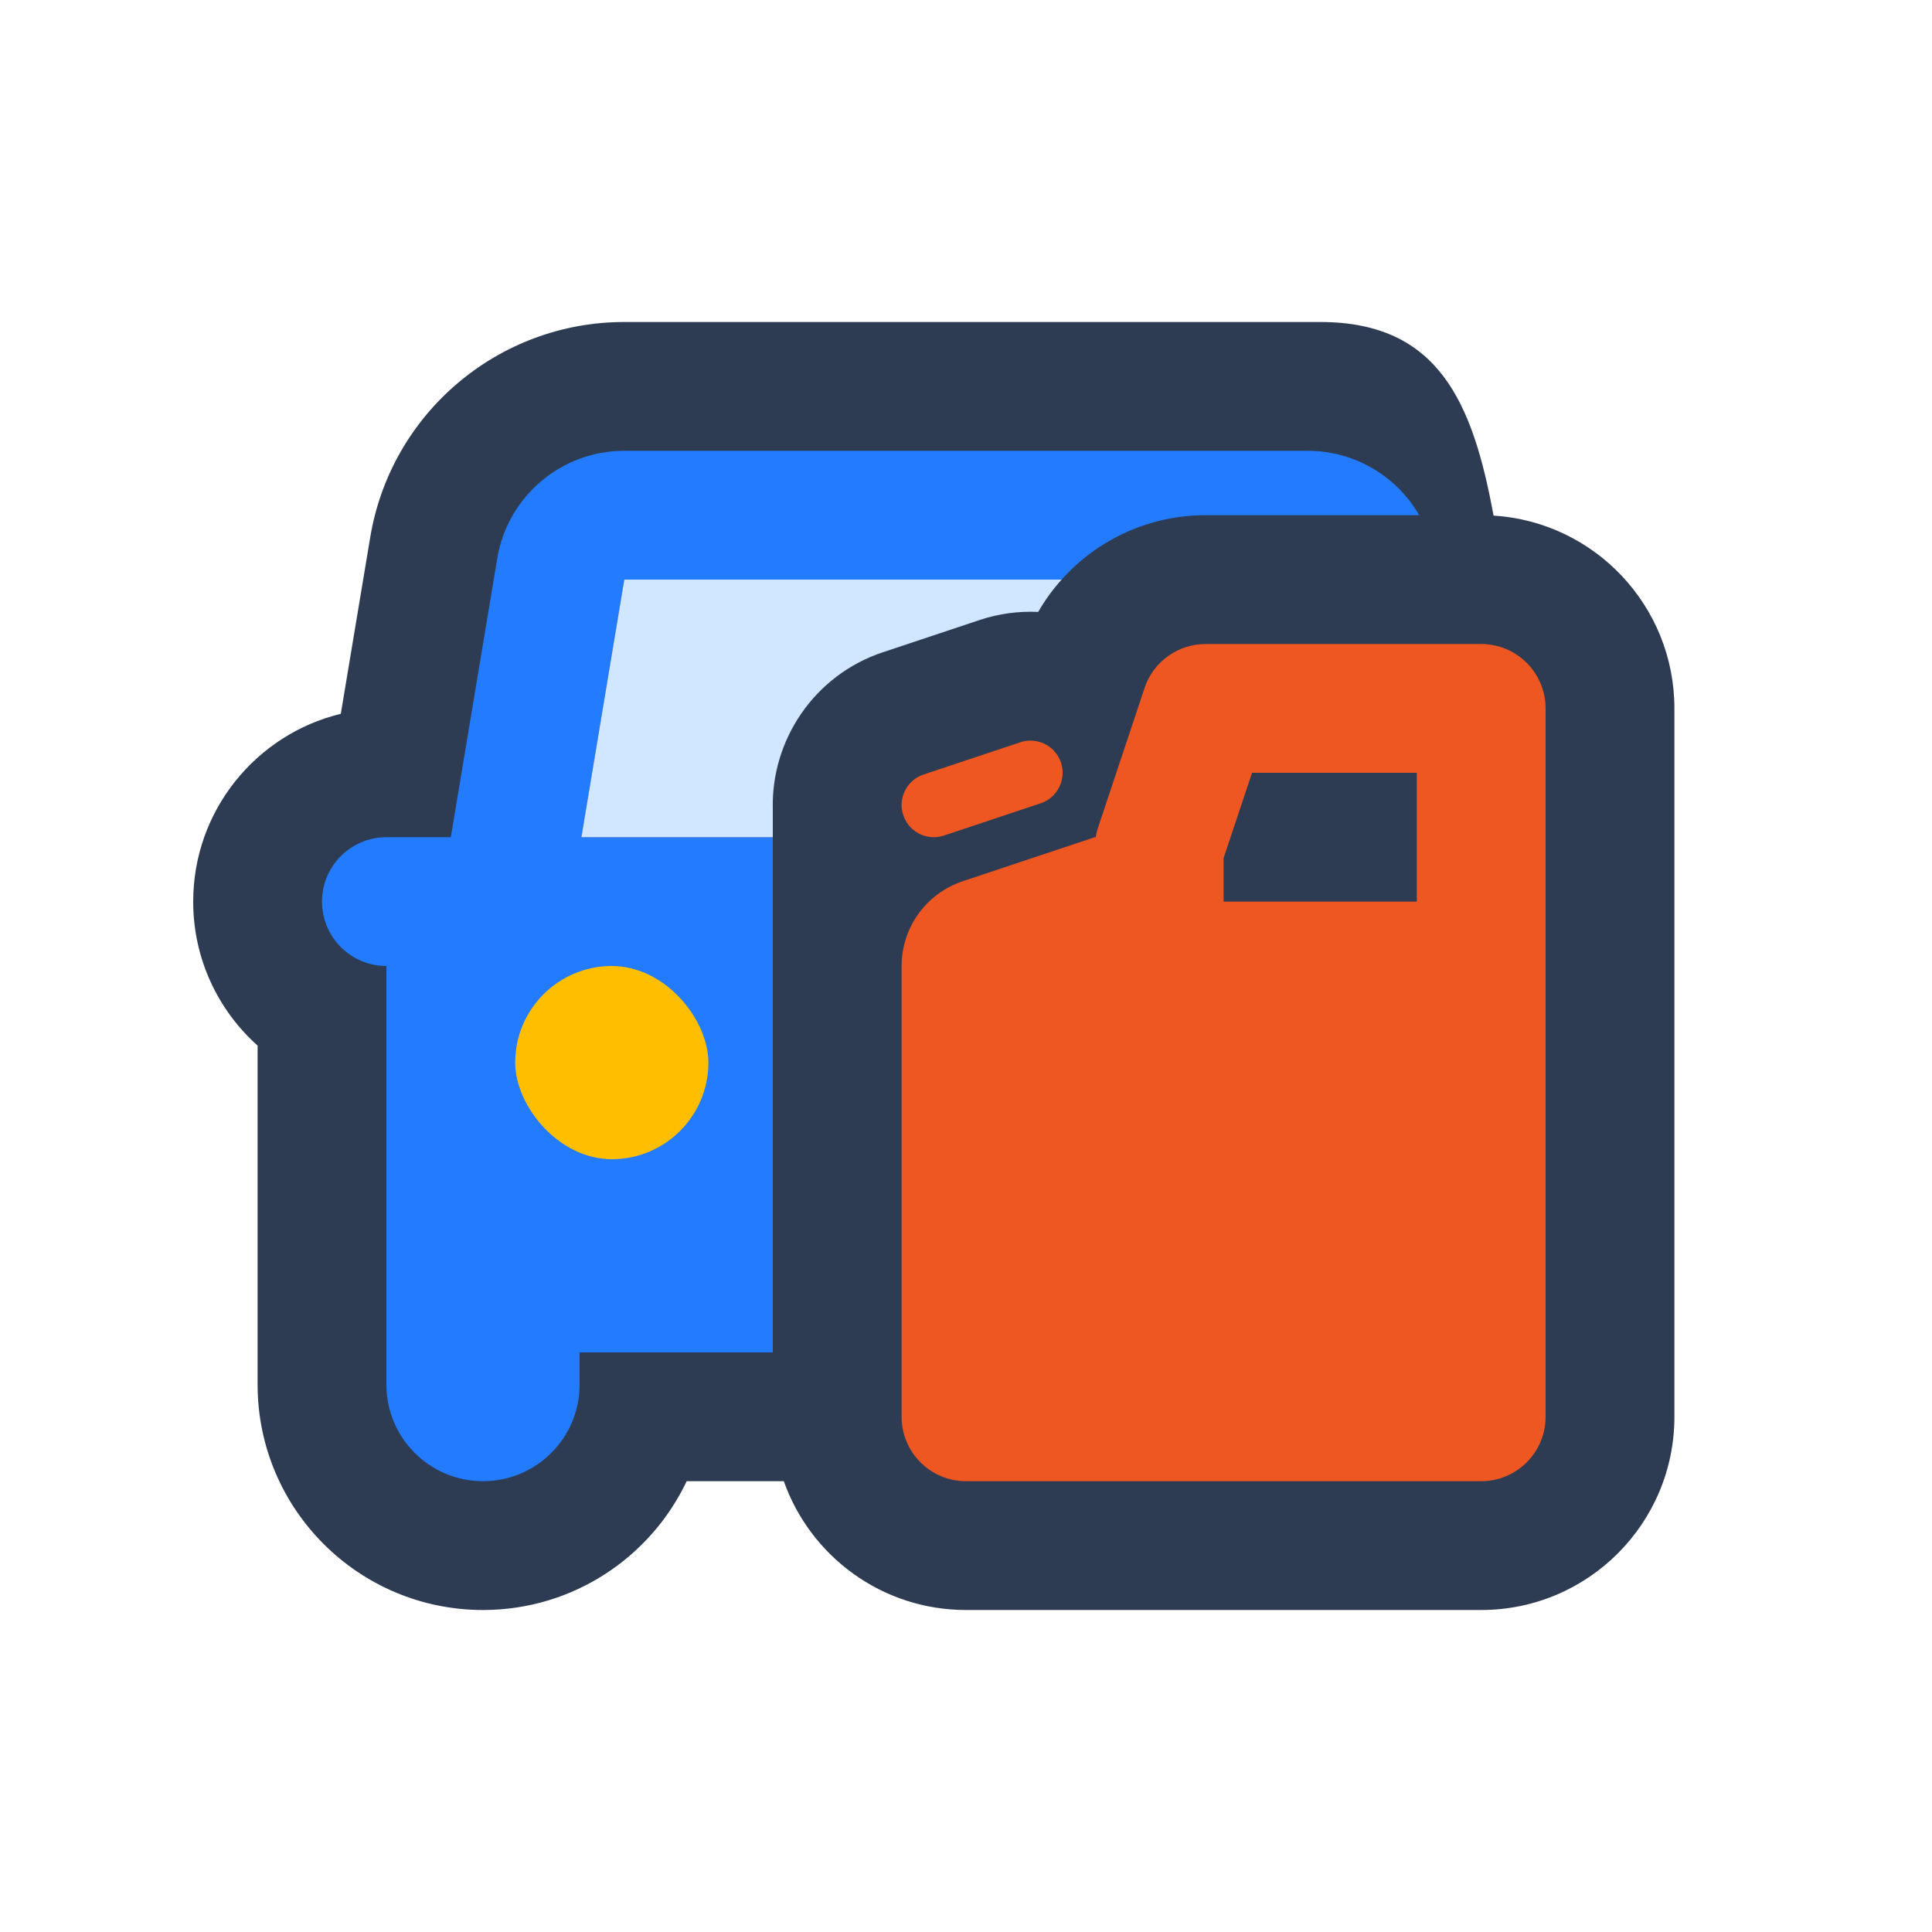 <svg width="30" height="30" viewBox="0 0 30 30" fill="none" xmlns="http://www.w3.org/2000/svg">
<path d="M10.663 23H12.171C12.583 24.165 13.694 25 15 25H23C24.657 25 26 23.657 26 22V11C26 9.408 24.76 8.105 23.192 8.006C22.869 6.252 22.34 5 20.5 5H9.694C7.739 5 6.07 6.414 5.749 8.342L5.292 11.084C3.977 11.402 3 12.587 3 14C3 14.889 3.386 15.687 4 16.236L4 21.5C4 23.433 5.567 25 7.5 25C8.896 25 10.101 24.183 10.663 23Z" fill="#2D3C53"/>
<path d="M12 21V13H9.028L9.694 9H16.485C17.042 8.377 17.848 8 18.721 8H22.038C21.689 7.396 21.038 7 20.306 7H9.694C8.717 7 7.882 7.707 7.721 8.671L7 13L6 13C5.448 13 5 13.448 5 14C5 14.552 5.448 15 6 15L6 21.5C6 22.328 6.672 23 7.5 23C8.328 23 9 22.328 9 21.5V21H12Z" fill="#237BFF"/>
<path d="M16.121 9.502C15.82 9.488 15.512 9.527 15.209 9.628L13.709 10.128C12.642 10.484 11.974 11.491 12 12.56V13H9.028L9.694 9H16.485C16.347 9.153 16.225 9.321 16.121 9.502Z" fill="#D1E6FF"/>
<rect x="8" y="15" width="3" height="3" rx="1.5" fill="#FFBF00"/>
<path fill-rule="evenodd" clip-rule="evenodd" d="M17.012 13.006C17.021 12.952 17.034 12.898 17.052 12.846L17.772 10.684C17.908 10.275 18.291 10 18.721 10H23C23.552 10 24 10.448 24 11V22C24 22.552 23.552 23 23 23H15C14.448 23 14 22.552 14 22V15C14 14.403 14.382 13.873 14.949 13.684L17 13L17.012 13.006ZM19.442 12H22V14H19V13.325L19.442 12Z" fill="#EE5622"/>
<path d="M16.475 11.842C16.562 12.104 16.42 12.387 16.158 12.474L14.658 12.974C14.614 12.989 14.57 12.997 14.525 12.999C14.307 13.011 14.098 12.876 14.026 12.658C13.938 12.396 14.08 12.113 14.342 12.026L15.842 11.526C15.885 11.511 15.93 11.503 15.973 11.501C16.193 11.489 16.402 11.623 16.475 11.842Z" fill="#EE5622"/>
</svg>
